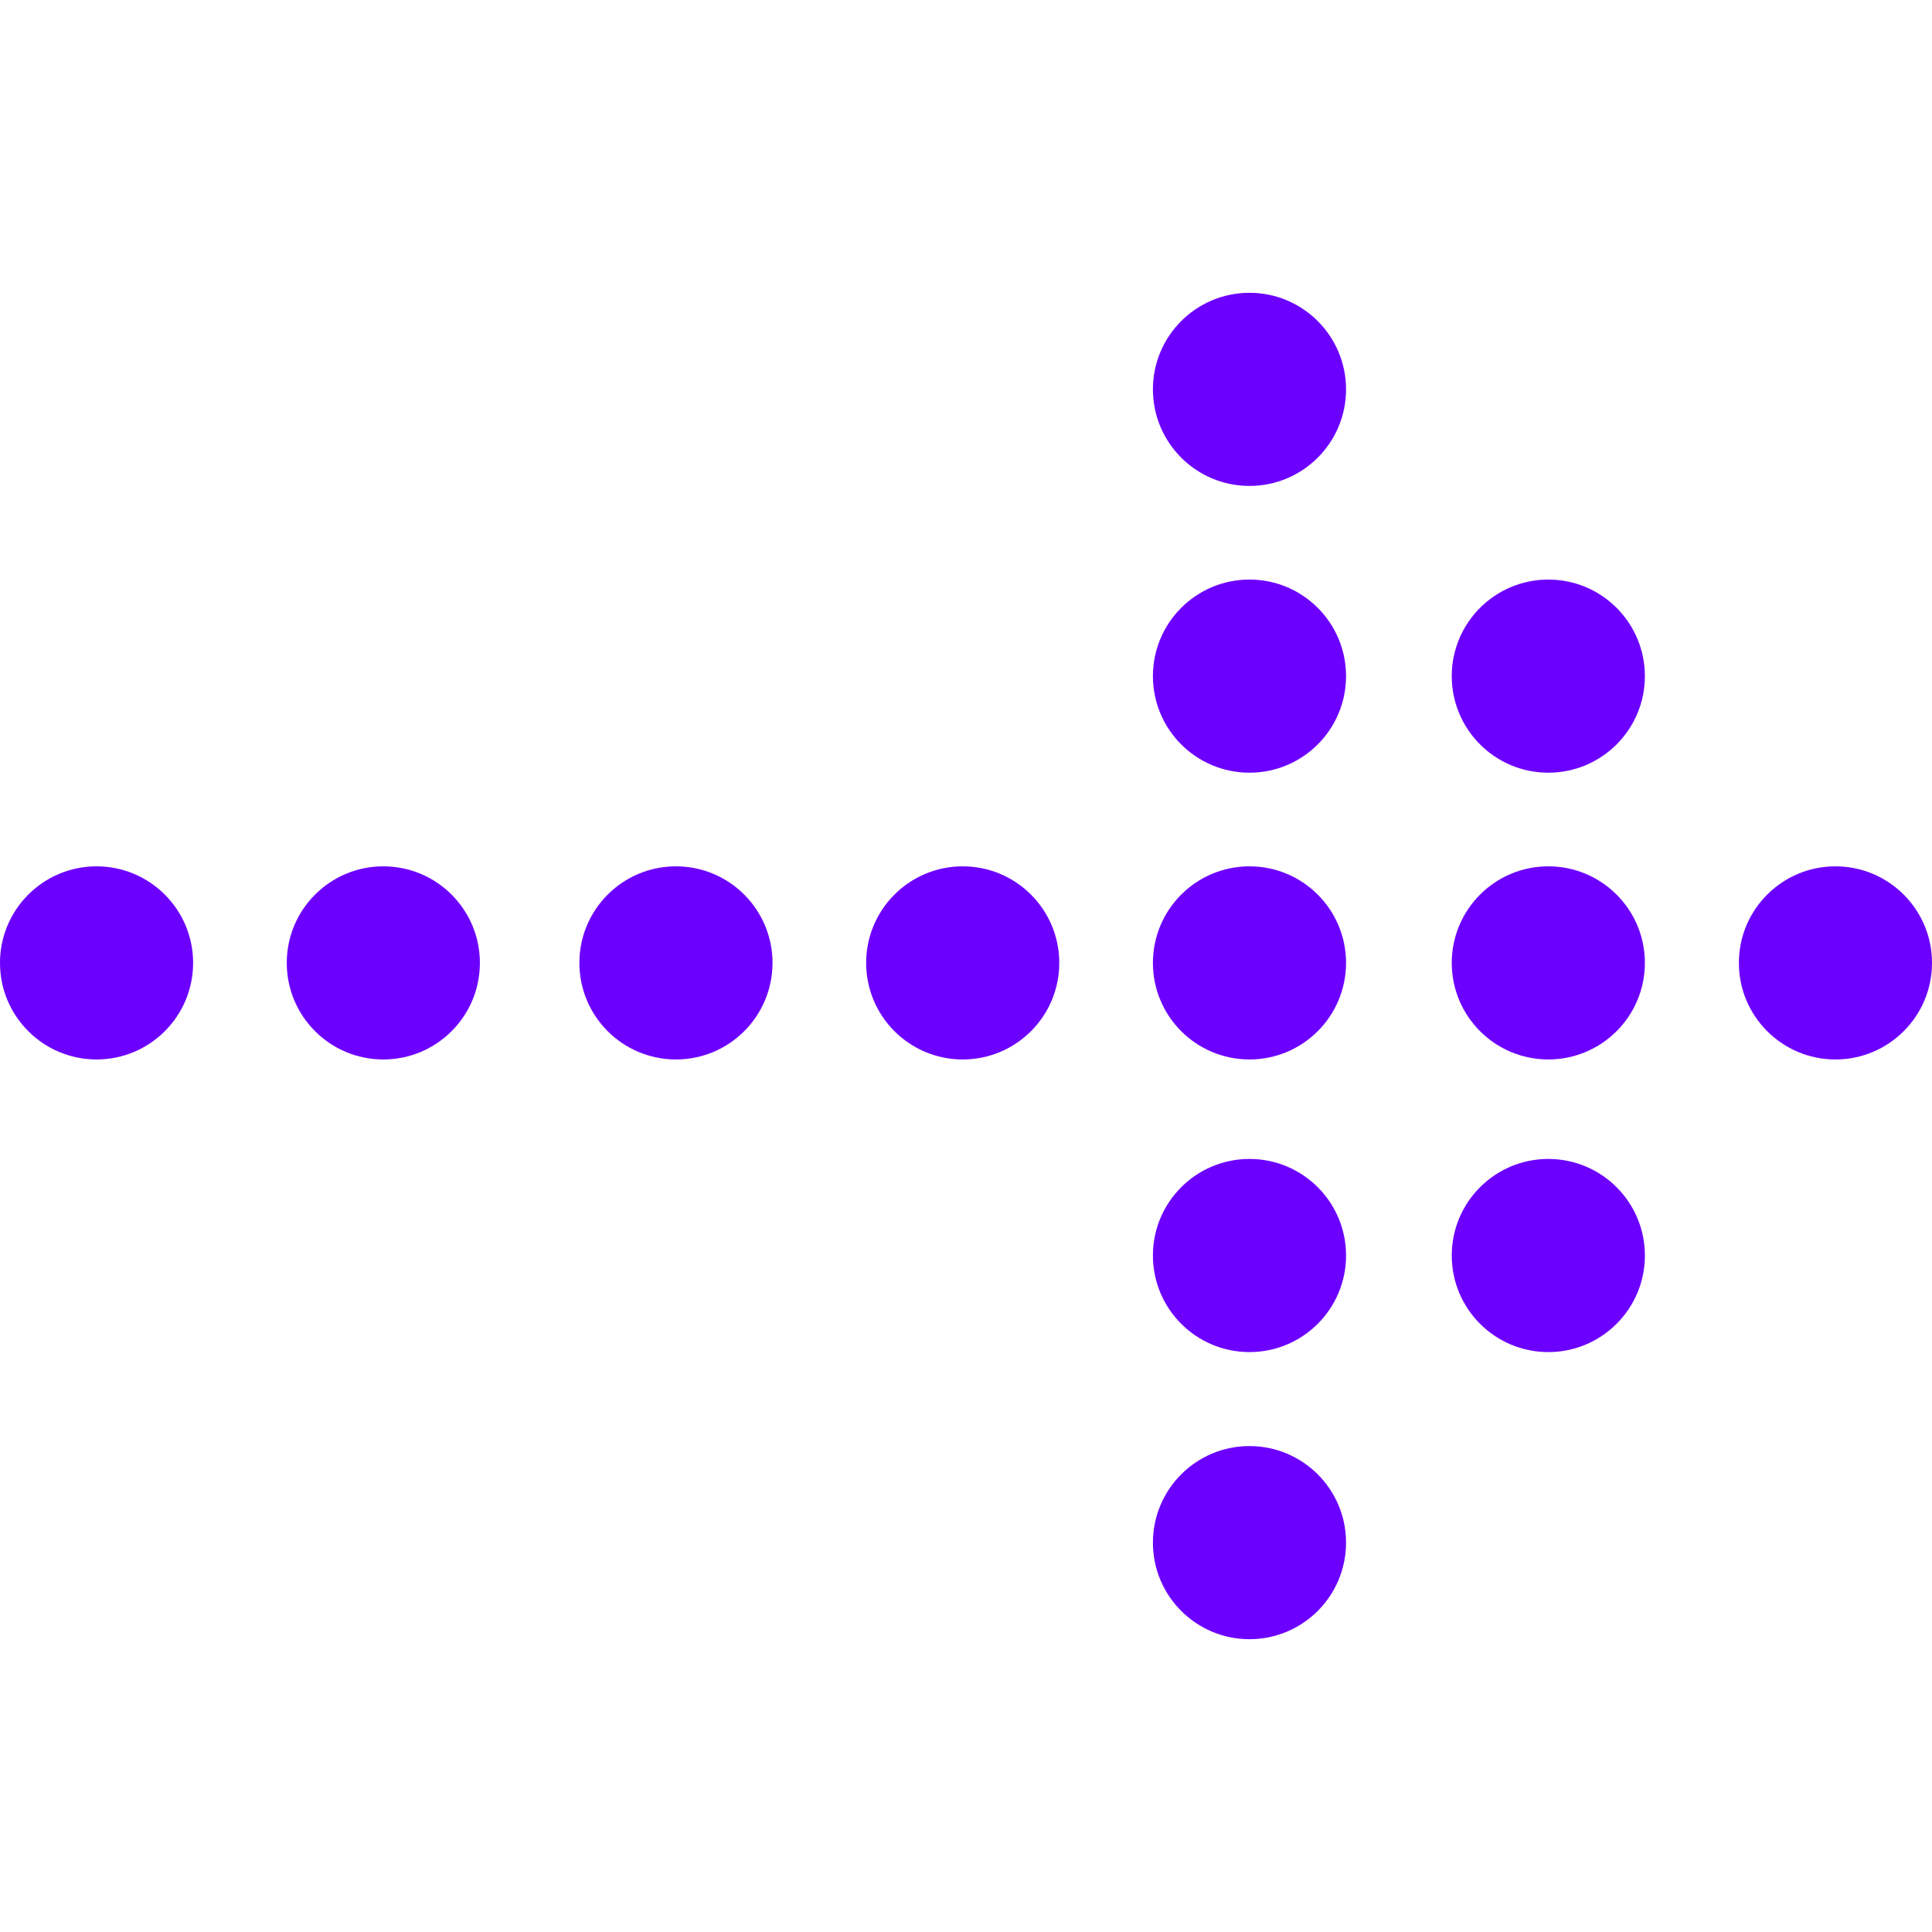 <?xml version="1.0"?>
<svg xmlns="http://www.w3.org/2000/svg" xmlns:xlink="http://www.w3.org/1999/xlink" version="1.1" id="Capa_1" x="0px" y="0px" viewBox="0 0 296.713 296.713" style="enable-background:new 0 0 296.713 296.713;" xml:space="preserve" width="512px" height="512px"><g><g>
	<circle cx="191.893" cy="59.798" r="14.83" data-original="#000000" class="active-path" data-old_color="#ff9601" fill="#6C00FF"/>
	<circle cx="191.893" cy="103.838" r="14.83" data-original="#000000" class="active-path" data-old_color="#ff9601" fill="#6C00FF"/>
	<circle cx="14.829" cy="147.88" r="14.83" data-original="#000000" class="active-path" data-old_color="#ff9601" fill="#6C00FF"/>
	<circle cx="58.87" cy="147.88" r="14.83" data-original="#000000" class="active-path" data-old_color="#ff9601" fill="#6C00FF"/>
	<circle cx="103.811" cy="147.88" r="14.83" data-original="#000000" class="active-path" data-old_color="#ff9601" fill="#6C00FF"/>
	<circle cx="147.852" cy="147.88" r="14.83" data-original="#000000" class="active-path" data-old_color="#ff9601" fill="#6C00FF"/>
	<circle cx="191.893" cy="147.88" r="14.83" data-original="#000000" class="active-path" data-old_color="#ff9601" fill="#6C00FF"/>
	<circle cx="191.893" cy="192.819" r="14.831" data-original="#000000" class="active-path" data-old_color="#ff9601" fill="#6C00FF"/>
	<circle cx="191.893" cy="236.915" r="14.83" data-original="#000000" class="active-path" data-old_color="#ff9601" fill="#6C00FF"/>
	<circle cx="237.788" cy="103.838" r="14.83" data-original="#000000" class="active-path" data-old_color="#ff9601" fill="#6C00FF"/>
	<circle cx="237.788" cy="147.88" r="14.83" data-original="#000000" class="active-path" data-old_color="#ff9601" fill="#6C00FF"/>
	<circle cx="237.788" cy="192.819" r="14.831" data-original="#000000" class="active-path" data-old_color="#ff9601" fill="#6C00FF"/>
	<circle cx="281.884" cy="147.88" r="14.83" data-original="#000000" class="active-path" data-old_color="#ff9601" fill="#6C00FF"/>
</g></g> </svg>
